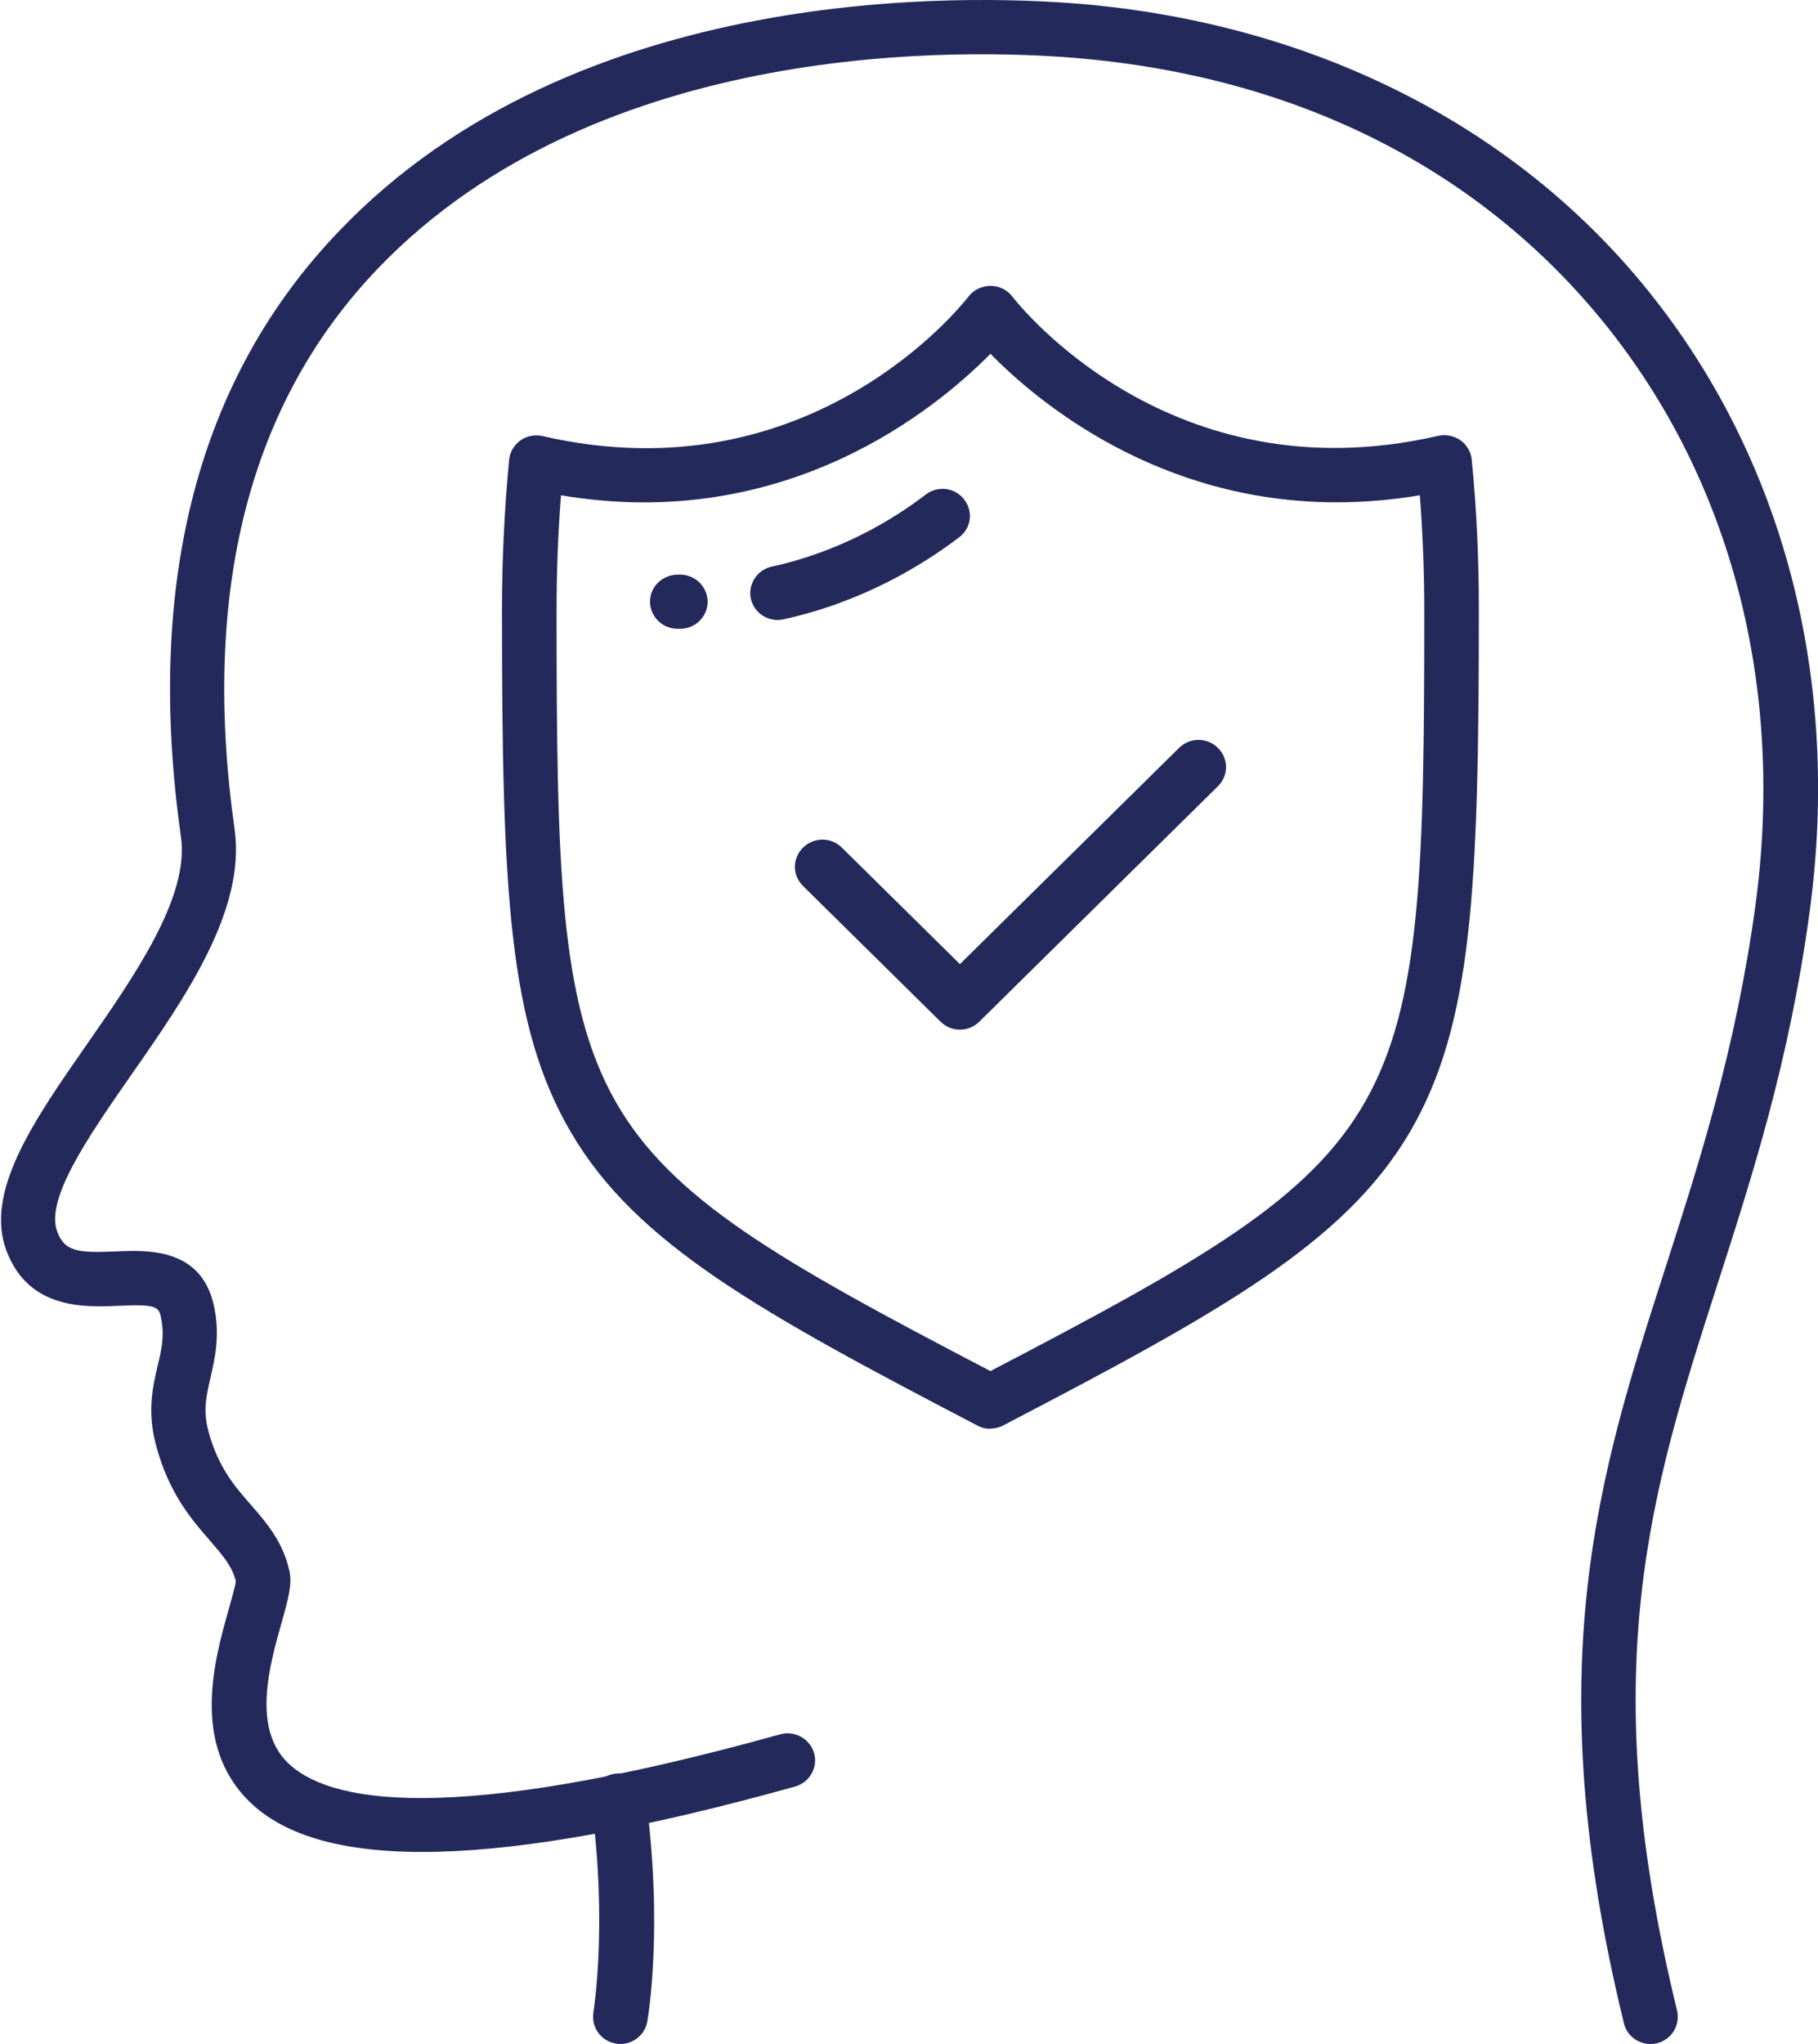 <svg width="89" height="100" viewBox="0 0 89 100" fill="none" xmlns="http://www.w3.org/2000/svg">
<g id="_?&#235;&#141;&#137;&#236;&#148;&#160;??1" clip-path="url(#clip0_288_550)">
<g id="Group">
<path id="Vector" d="M48.486 69.904C48.269 69.904 48.052 69.856 47.86 69.749C37.288 64.241 31.148 60.869 27.957 55.408C24.887 50.184 24.574 43.607 24.574 29.847C24.574 27.377 24.695 24.908 24.923 22.498C24.959 22.118 25.164 21.774 25.477 21.548C25.79 21.322 26.188 21.251 26.561 21.334C39.648 24.35 47.101 14.911 47.414 14.508C47.667 14.175 48.052 13.997 48.486 13.985C48.907 13.985 49.304 14.175 49.557 14.508C49.87 14.911 57.323 24.338 70.411 21.322C70.784 21.239 71.181 21.322 71.494 21.536C71.807 21.762 72.012 22.106 72.048 22.486C72.289 24.896 72.397 27.365 72.397 29.835C72.397 43.583 72.072 50.16 69.014 55.396C65.811 60.845 59.683 64.229 49.112 69.737C48.919 69.844 48.703 69.892 48.486 69.892V69.904ZM27.464 24.231C27.319 26.083 27.247 27.971 27.247 29.859C27.247 55.04 27.849 56.322 48.486 67.078C69.122 56.322 69.724 55.04 69.724 29.859C69.724 27.983 69.652 26.095 69.508 24.231C68.087 24.469 66.726 24.575 65.426 24.575C56.661 24.575 50.773 19.637 48.486 17.31C45.849 19.981 38.48 26.095 27.464 24.231Z" fill="#23295B"/>
<g id="Group_2">
<path id="Vector_2" d="M33.304 30.761C33.304 30.761 33.268 30.761 33.244 30.761H33.111C32.365 30.725 31.799 30.108 31.823 29.384C31.847 28.648 32.485 28.102 33.22 28.113H33.352C34.099 28.149 34.664 28.766 34.64 29.491C34.616 30.203 34.014 30.761 33.304 30.761Z" fill="#23295B"/>
<path id="Vector_3" d="M38.072 30.333C37.458 30.333 36.904 29.918 36.759 29.3C36.603 28.588 37.06 27.876 37.783 27.721C41.154 26.985 43.742 25.406 45.32 24.195C45.91 23.744 46.752 23.851 47.198 24.433C47.655 25.015 47.547 25.846 46.957 26.285C45.163 27.65 42.213 29.455 38.361 30.298C38.264 30.321 38.168 30.333 38.072 30.333Z" fill="#23295B"/>
</g>
<path id="Vector_4" d="M46.993 50.374C46.644 50.374 46.307 50.243 46.042 49.982L39.311 43.345C38.782 42.823 38.782 41.992 39.311 41.469C39.841 40.947 40.684 40.947 41.214 41.469L46.993 47.168L57.721 36.59C58.25 36.068 59.093 36.068 59.623 36.59C60.153 37.112 60.153 37.944 59.623 38.466L47.944 49.982C47.679 50.243 47.342 50.374 46.993 50.374Z" fill="#23295B"/>
</g>
<g id="Group_3">
<path id="Vector_5" d="M80.8 100C80.198 100 79.644 99.597 79.5 98.991C75.238 81.551 78.296 72.065 81.535 62.009C83.22 56.762 84.966 51.348 85.929 44.355C87.398 33.623 84.761 23.484 78.513 15.779C72.372 8.216 63.438 3.74 52.675 2.838C47.413 2.399 29.377 1.817 18.517 13.119C12.208 19.685 9.836 28.921 11.486 40.58C12.04 44.533 9.066 48.807 6.429 52.583C4.346 55.574 2.191 58.673 2.805 60.264C3.166 61.202 3.732 61.309 5.646 61.226C7.26 61.154 9.957 61.036 10.51 64.063C10.763 65.44 10.51 66.485 10.306 67.399C10.101 68.29 9.932 68.99 10.197 69.999C10.667 71.768 11.486 72.718 12.292 73.632C13.063 74.522 13.857 75.437 14.171 76.873C14.315 77.526 14.098 78.262 13.785 79.39C13.207 81.432 12.328 84.519 14.086 86.24C16.013 88.128 21.756 89.422 38.19 84.851C38.901 84.65 39.647 85.065 39.852 85.766C40.057 86.466 39.635 87.202 38.925 87.404C24.525 91.417 15.772 91.654 12.196 88.128C9.33 85.302 10.51 81.159 11.209 78.69C11.341 78.203 11.522 77.597 11.546 77.36C11.365 76.624 10.908 76.102 10.282 75.377C9.379 74.344 8.259 73.05 7.633 70.688C7.199 69.049 7.476 67.862 7.717 66.817C7.91 66.022 8.054 65.393 7.898 64.55C7.789 63.956 7.753 63.79 5.791 63.885C4.153 63.956 1.42 64.075 0.324 61.214C-0.783 58.317 1.661 54.815 4.25 51.099C6.597 47.727 9.27 43.892 8.861 40.96C7.091 28.47 9.704 18.485 16.603 11.303C28.233 -0.866 47.317 -0.273 52.891 0.19C64.233 1.152 74.082 6.091 80.596 14.117C87.314 22.38 90.155 33.243 88.578 44.699C87.591 51.918 85.809 57.45 84.087 62.805C80.836 72.908 78.019 81.646 82.1 98.362C82.269 99.074 81.836 99.787 81.113 99.965C81.005 99.989 80.897 100 80.8 100Z" fill="#23295B"/>
<path id="Vector_6" d="M30.376 100.001C30.303 100.001 30.219 100.001 30.147 99.977C29.412 99.858 28.931 99.17 29.051 98.445C29.051 98.41 29.75 94.243 28.955 88.259C28.859 87.535 29.376 86.87 30.111 86.775C30.845 86.68 31.519 87.191 31.616 87.915C32.471 94.338 31.724 98.707 31.688 98.897C31.58 99.538 31.014 100.001 30.364 100.001H30.376Z" fill="#23295B"/>
</g>
</g>
<defs>
<clipPath id="clip0_288_550">
<rect width="89" height="100" fill="white"/>
</clipPath>
</defs>
</svg>
